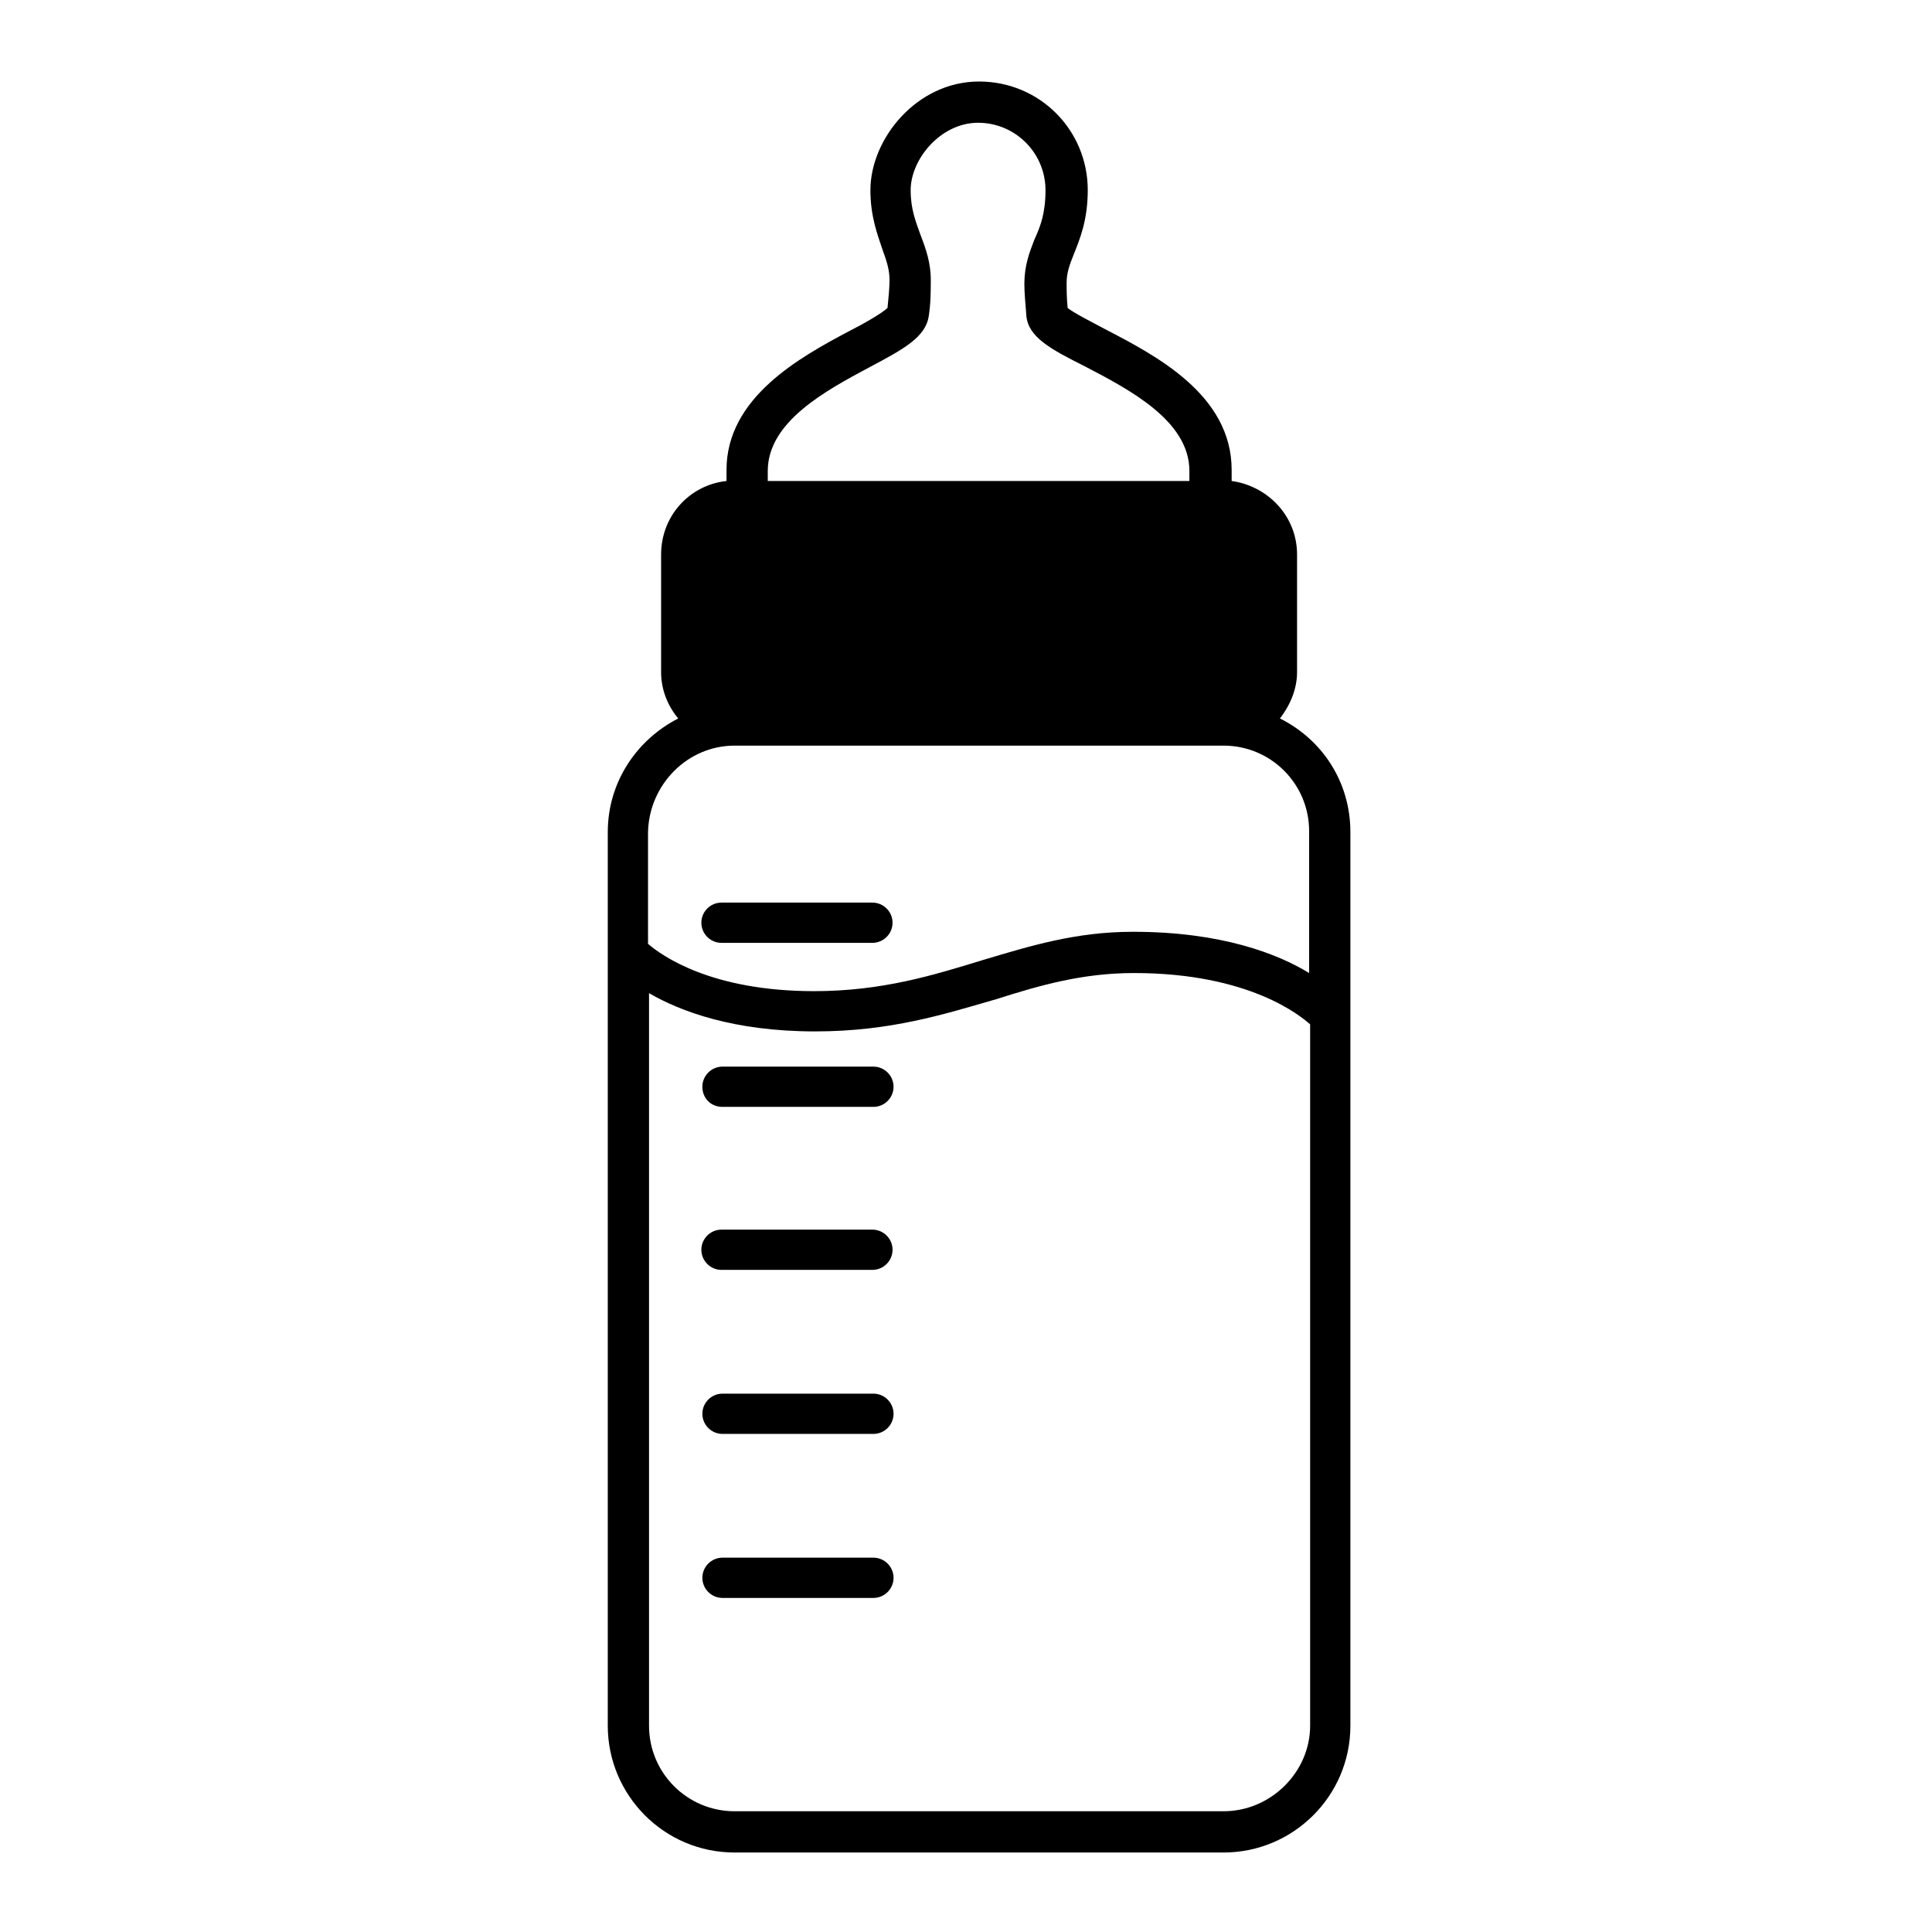 <?xml version="1.0" encoding="utf-8"?>
<!-- Generator: Adobe Illustrator 21.1.0, SVG Export Plug-In . SVG Version: 6.00 Build 0)  -->
<svg version="1.1" id="Layer_2" xmlns="http://www.w3.org/2000/svg" xmlns:xlink="http://www.w3.org/1999/xlink" x="0px" y="0px"
	 viewBox="0 0 192 192" style="enable-background:new 0 0 192 192;" xml:space="preserve">
<g>
	<path d="M127.2,71.4c1-1.3,1.7-2.9,1.7-4.6V55.1c0-3.8-2.9-6.8-6.5-7.3v-1.1c0-7.5-7.6-11.4-12.6-14c-1.3-0.7-3.1-1.6-3.7-2.1
		c-0.1-1-0.1-1.8-0.1-2.5c0-1,0.3-1.8,0.7-2.8c0.6-1.5,1.4-3.4,1.4-6.4c0-6-4.8-10.8-10.8-10.8c-6.2,0-10.8,5.7-10.8,10.8
		c0,2.6,0.7,4.4,1.2,5.9c0.4,1.1,0.7,2,0.7,3c0,0.8-0.1,1.8-0.2,2.8c-0.5,0.5-2.4,1.6-3.8,2.3c-4.9,2.6-12.2,6.6-12.2,13.8v1.1
		c-3.7,0.4-6.5,3.5-6.5,7.3v11.7c0,1.8,0.7,3.4,1.7,4.6c-4.1,2.1-7,6.3-7,11.3v88.8c0,6.9,5.6,12.6,12.6,12.6h48.6
		c6.9,0,12.6-5.6,12.6-12.6V82.7C134.2,77.7,131.4,73.5,127.2,71.4z M86.4,36.5c3.4-1.8,5.6-3,5.9-5.1c0.2-1.3,0.2-2.5,0.2-3.6
		c0-1.7-0.5-3.1-1-4.4c-0.5-1.4-1-2.6-1-4.5c0-3.1,3-6.7,6.7-6.7c3.7,0,6.7,3,6.7,6.7c0,2.3-0.5,3.6-1.1,4.9c-0.5,1.3-1,2.6-1,4.4
		c0,0.9,0.1,1.9,0.2,3.2c0.2,2.1,2.4,3.3,5.8,5c4.4,2.3,10.4,5.4,10.4,10.4v1H76.3v-1C76.3,41.9,82.1,38.8,86.4,36.5z M73,74.1
		L73,74.1h48.6h0c4.7,0,8.5,3.8,8.5,8.5v14.1c-3.1-1.9-8.7-4.1-17.5-4.1c-5.7,0-10.2,1.4-14.9,2.8c-4.9,1.5-10,3.1-16.8,3.1
		c-10.2,0-15.1-3.5-16.5-4.7V82.7C64.5,78,68.3,74.1,73,74.1z M121.6,180H73c-4.7,0-8.5-3.8-8.5-8.5V98.7c3.1,1.8,8.4,3.8,16.5,3.8
		c7.5,0,12.8-1.7,18-3.2c4.4-1.4,8.6-2.6,13.7-2.6c11.5,0,16.6,4.3,17.5,5.1v69.7C130.2,176.1,126.3,180,121.6,180z"/>
	<path d="M71.7,93.7h15c1.1,0,2-0.9,2-2c0-1.1-0.9-2-2-2h-15c-1.1,0-2,0.9-2,2C69.7,92.8,70.6,93.7,71.7,93.7z"/>
	<path d="M71.8,110h15c1.1,0,2-0.9,2-2s-0.9-2-2-2h-15c-1.1,0-2,0.9-2,2S70.6,110,71.8,110z"/>
	<path d="M71.7,126.2h15c1.1,0,2-0.9,2-2c0-1.1-0.9-2-2-2h-15c-1.1,0-2,0.9-2,2C69.7,125.3,70.6,126.2,71.7,126.2z"/>
	<path d="M86.8,138.5h-15c-1.1,0-2,0.9-2,2c0,1.1,0.9,2,2,2h15c1.1,0,2-0.9,2-2C88.8,139.4,87.9,138.5,86.8,138.5z"/>
	<path d="M86.8,154.8h-15c-1.1,0-2,0.9-2,2c0,1.1,0.9,2,2,2h15c1.1,0,2-0.9,2-2C88.8,155.7,87.9,154.8,86.8,154.8z"/>
</g>
</svg>
